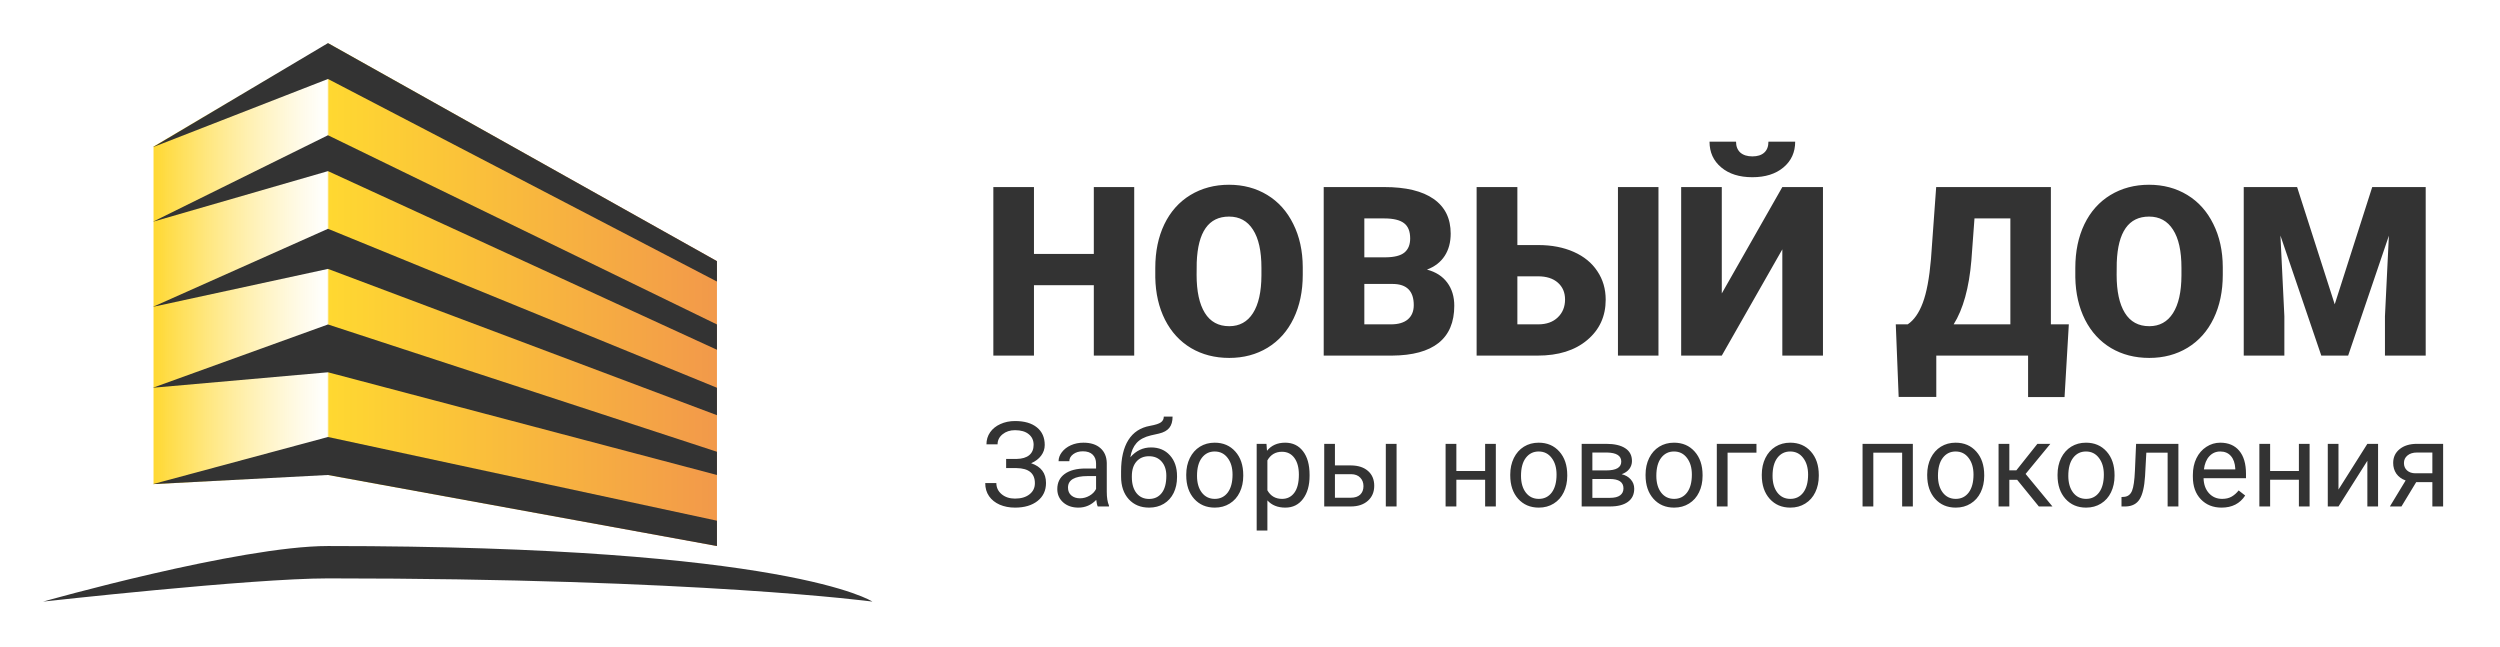 <svg width="232" height="60" viewBox="0 0 232 60" fill="none" xmlns="http://www.w3.org/2000/svg">
<g filter="url(#filter0_d)">
<path d="M66.533 20.235V46.671L30.436 40.078L14.248 40.927V9.595L30.436 0L66.533 20.235Z" fill="url(#paint0_linear)"/>
<path d="M14.183 9.661L30.436 0L66.533 20.235V22.128L30.436 3.329L14.183 9.661Z" fill="#333333"/>
<path d="M14.183 24.478L30.436 17.232L66.533 31.984V34.53L30.436 20.953L14.183 24.478Z" fill="#333333"/>
<path d="M14.183 16.58L30.436 8.551L66.533 26.11V28.459L30.436 11.88L14.183 16.58Z" fill="#333333"/>
<path d="M14.183 31.984L30.436 26.11L66.533 37.924V40.078L30.436 30.548L14.183 31.984Z" fill="#333333"/>
<path d="M14.183 40.927L30.436 36.553L66.533 44.321V46.671L30.436 40.078L14.183 40.927Z" fill="#333333"/>
<path d="M4 51.828C4 51.828 22.212 46.671 30.436 46.671C73.256 46.671 80.958 51.828 80.958 51.828C80.958 51.828 64.901 49.674 30.436 49.674C23.321 49.674 4 51.828 4 51.828Z" fill="#333333"/>
<path d="M105.255 29H101.506V22.469H95.952V29H92.182V13.359H95.952V19.568H101.506V13.359H105.255V29ZM120.896 21.502C120.896 23.027 120.613 24.377 120.047 25.552C119.481 26.726 118.675 27.632 117.63 28.27C116.591 28.9 115.406 29.215 114.074 29.215C112.742 29.215 111.561 28.91 110.529 28.302C109.498 27.686 108.692 26.809 108.112 25.67C107.539 24.531 107.239 23.224 107.21 21.749V20.868C107.21 19.336 107.489 17.986 108.048 16.818C108.614 15.644 109.419 14.738 110.465 14.101C111.518 13.463 112.714 13.145 114.053 13.145C115.378 13.145 116.559 13.46 117.598 14.09C118.636 14.72 119.442 15.619 120.015 16.786C120.595 17.946 120.888 19.278 120.896 20.782V21.502ZM117.061 20.847C117.061 19.293 116.799 18.115 116.276 17.312C115.761 16.503 115.02 16.099 114.053 16.099C112.162 16.099 111.163 17.517 111.056 20.352L111.045 21.502C111.045 23.035 111.299 24.213 111.808 25.036C112.316 25.86 113.072 26.271 114.074 26.271C115.027 26.271 115.761 25.867 116.276 25.058C116.792 24.248 117.053 23.085 117.061 21.566V20.847ZM122.84 29V13.359H128.458C130.47 13.359 131.999 13.728 133.045 14.466C134.098 15.204 134.624 16.274 134.624 17.678C134.624 18.487 134.438 19.178 134.065 19.751C133.693 20.324 133.145 20.746 132.422 21.019C133.238 21.233 133.865 21.634 134.302 22.222C134.739 22.809 134.957 23.525 134.957 24.37C134.957 25.903 134.47 27.056 133.496 27.829C132.529 28.595 131.093 28.986 129.188 29H122.84ZM126.61 22.351V26.1H129.081C129.761 26.1 130.284 25.946 130.649 25.638C131.015 25.323 131.197 24.882 131.197 24.316C131.197 23.013 130.549 22.358 129.253 22.351H126.61ZM126.61 19.88H128.576C129.4 19.873 129.987 19.722 130.338 19.429C130.689 19.135 130.864 18.702 130.864 18.129C130.864 17.47 130.674 16.997 130.295 16.711C129.915 16.417 129.303 16.27 128.458 16.27H126.61V19.88ZM140.812 18.741H142.756C143.995 18.741 145.09 18.953 146.043 19.375C146.995 19.797 147.726 20.395 148.234 21.169C148.75 21.935 149.008 22.816 149.008 23.811C149.008 25.351 148.435 26.601 147.289 27.561C146.15 28.52 144.618 29 142.691 29H137.03V13.359H140.812V18.741ZM153.906 29H150.146V13.359H153.906V29ZM140.812 21.642V26.1H142.745C143.511 26.1 144.117 25.885 144.561 25.455C145.012 25.025 145.237 24.47 145.237 23.79C145.237 23.145 145.015 22.626 144.571 22.232C144.127 21.838 143.511 21.642 142.724 21.642H140.812ZM165.4 13.359H169.171V29H165.4V19.139L159.782 29H156.012V13.359H159.782V23.231L165.4 13.359ZM166.593 9.148C166.593 10.13 166.231 10.925 165.508 11.533C164.785 12.142 163.821 12.446 162.618 12.446C161.415 12.446 160.452 12.142 159.729 11.533C159.005 10.925 158.644 10.13 158.644 9.148H161.104C161.104 9.578 161.236 9.915 161.501 10.158C161.773 10.395 162.146 10.513 162.618 10.513C163.091 10.513 163.456 10.398 163.714 10.169C163.979 9.933 164.111 9.592 164.111 9.148H166.593ZM191.59 32.846H188.206V29H179.688V32.835H176.196L175.928 26.1H177.034C177.614 25.713 178.08 25.05 178.431 24.112C178.789 23.167 179.043 21.814 179.193 20.052L179.677 13.359H190.322V26.1H191.987L191.59 32.846ZM181.299 26.1H186.562V16.27H183.232L182.942 20.181C182.728 22.716 182.18 24.689 181.299 26.1ZM206.274 21.502C206.274 23.027 205.992 24.377 205.426 25.552C204.86 26.726 204.054 27.632 203.009 28.27C201.97 28.9 200.785 29.215 199.453 29.215C198.121 29.215 196.939 28.91 195.908 28.302C194.877 27.686 194.071 26.809 193.491 25.67C192.918 24.531 192.618 23.224 192.589 21.749V20.868C192.589 19.336 192.868 17.986 193.427 16.818C193.993 15.644 194.798 14.738 195.844 14.101C196.896 13.463 198.092 13.145 199.432 13.145C200.757 13.145 201.938 13.46 202.977 14.09C204.015 14.72 204.821 15.619 205.394 16.786C205.974 17.946 206.267 19.278 206.274 20.782V21.502ZM202.439 20.847C202.439 19.293 202.178 18.115 201.655 17.312C201.14 16.503 200.398 16.099 199.432 16.099C197.541 16.099 196.542 17.517 196.435 20.352L196.424 21.502C196.424 23.035 196.678 24.213 197.187 25.036C197.695 25.86 198.451 26.271 199.453 26.271C200.406 26.271 201.14 25.867 201.655 25.058C202.171 24.248 202.432 23.085 202.439 21.566V20.847ZM213.171 13.359L216.662 24.241L220.143 13.359H225.105V29H221.324V25.348L221.689 17.871L217.908 29H215.416L211.624 17.86L211.989 25.348V29H208.219V13.359H213.171Z" fill="#333333"/>
<path d="M95.92 37.28C95.92 36.864 95.768 36.535 95.463 36.291C95.163 36.044 94.738 35.921 94.19 35.921C93.732 35.921 93.347 36.048 93.036 36.302C92.728 36.553 92.574 36.864 92.574 37.237H91.543C91.543 36.822 91.655 36.449 91.881 36.12C92.11 35.79 92.429 35.534 92.837 35.352C93.245 35.165 93.696 35.072 94.19 35.072C95.064 35.072 95.743 35.269 96.226 35.663C96.71 36.053 96.951 36.598 96.951 37.296C96.951 37.658 96.84 37.987 96.618 38.284C96.396 38.581 96.086 38.816 95.689 38.988C96.609 39.296 97.069 39.906 97.069 40.819C97.069 41.521 96.808 42.078 96.285 42.49C95.762 42.901 95.064 43.107 94.19 43.107C93.671 43.107 93.199 43.016 92.772 42.834C92.35 42.647 92.02 42.384 91.784 42.044C91.548 41.704 91.43 41.299 91.43 40.83H92.461C92.461 41.242 92.624 41.586 92.95 41.861C93.276 42.133 93.689 42.27 94.19 42.27C94.753 42.27 95.2 42.139 95.533 41.877C95.87 41.616 96.038 41.27 96.038 40.841C96.038 39.924 95.471 39.457 94.335 39.439H93.369V38.59H94.33C94.853 38.58 95.249 38.461 95.517 38.236C95.786 38.01 95.92 37.692 95.92 37.28ZM101.871 43C101.814 42.885 101.767 42.681 101.731 42.388C101.27 42.867 100.718 43.107 100.077 43.107C99.504 43.107 99.033 42.946 98.665 42.624C98.299 42.298 98.117 41.886 98.117 41.389C98.117 40.783 98.346 40.315 98.804 39.981C99.266 39.645 99.914 39.477 100.749 39.477H101.715V39.02C101.715 38.673 101.611 38.397 101.404 38.193C101.196 37.985 100.89 37.881 100.485 37.881C100.131 37.881 99.834 37.971 99.594 38.15C99.354 38.329 99.234 38.546 99.234 38.8H98.235C98.235 38.51 98.337 38.23 98.541 37.962C98.749 37.69 99.028 37.475 99.379 37.317C99.733 37.16 100.122 37.081 100.544 37.081C101.214 37.081 101.739 37.249 102.118 37.586C102.498 37.919 102.695 38.379 102.709 38.966V41.641C102.709 42.175 102.777 42.599 102.913 42.914V43H101.871ZM100.222 42.243C100.534 42.243 100.829 42.162 101.108 42.001C101.388 41.84 101.59 41.63 101.715 41.373V40.18H100.937C99.719 40.18 99.11 40.536 99.11 41.249C99.11 41.56 99.214 41.804 99.422 41.98C99.63 42.155 99.896 42.243 100.222 42.243ZM106.818 37.522C107.548 37.522 108.132 37.767 108.569 38.257C109.009 38.744 109.229 39.387 109.229 40.185V40.277C109.229 40.825 109.124 41.315 108.913 41.748C108.701 42.178 108.397 42.513 108 42.753C107.606 42.989 107.151 43.107 106.635 43.107C105.855 43.107 105.226 42.848 104.75 42.329C104.274 41.806 104.036 41.106 104.036 40.228V39.745C104.036 38.524 104.261 37.554 104.712 36.834C105.167 36.114 105.837 35.676 106.721 35.518C107.222 35.428 107.561 35.319 107.736 35.19C107.912 35.062 108 34.884 108 34.659H108.816C108.816 35.106 108.714 35.455 108.51 35.706C108.309 35.957 107.987 36.134 107.543 36.238L106.802 36.404C106.211 36.544 105.767 36.78 105.47 37.113C105.176 37.443 104.985 37.883 104.895 38.435C105.421 37.826 106.062 37.522 106.818 37.522ZM106.625 38.338C106.138 38.338 105.751 38.503 105.464 38.832C105.178 39.158 105.035 39.611 105.035 40.191V40.277C105.035 40.9 105.178 41.394 105.464 41.759C105.754 42.121 106.145 42.302 106.635 42.302C107.129 42.302 107.52 42.119 107.806 41.754C108.093 41.389 108.236 40.855 108.236 40.153C108.236 39.605 108.091 39.167 107.801 38.837C107.514 38.504 107.122 38.338 106.625 38.338ZM110.083 40.041C110.083 39.471 110.194 38.959 110.417 38.504C110.642 38.05 110.954 37.699 111.351 37.452C111.752 37.205 112.209 37.081 112.721 37.081C113.512 37.081 114.151 37.355 114.638 37.903C115.129 38.451 115.374 39.179 115.374 40.089V40.159C115.374 40.724 115.265 41.233 115.046 41.684C114.832 42.132 114.522 42.481 114.117 42.731C113.716 42.982 113.254 43.107 112.731 43.107C111.944 43.107 111.305 42.834 110.814 42.286C110.327 41.738 110.083 41.013 110.083 40.11V40.041ZM111.083 40.159C111.083 40.803 111.231 41.321 111.528 41.711C111.829 42.101 112.23 42.296 112.731 42.296C113.236 42.296 113.637 42.099 113.935 41.706C114.232 41.308 114.38 40.753 114.38 40.041C114.38 39.403 114.228 38.888 113.924 38.494C113.623 38.096 113.222 37.898 112.721 37.898C112.23 37.898 111.834 38.093 111.534 38.483C111.233 38.873 111.083 39.432 111.083 40.159ZM121.529 40.159C121.529 41.043 121.327 41.756 120.922 42.296C120.518 42.837 119.97 43.107 119.279 43.107C118.573 43.107 118.018 42.884 117.614 42.436V45.234H116.62V37.188H117.528L117.576 37.833C117.981 37.332 118.543 37.081 119.263 37.081C119.961 37.081 120.512 37.344 120.917 37.871C121.325 38.397 121.529 39.129 121.529 40.067V40.159ZM120.536 40.046C120.536 39.391 120.396 38.873 120.117 38.494C119.837 38.114 119.454 37.924 118.967 37.924C118.366 37.924 117.915 38.191 117.614 38.725V41.502C117.911 42.031 118.366 42.296 118.978 42.296C119.454 42.296 119.832 42.108 120.111 41.732C120.394 41.353 120.536 40.791 120.536 40.046ZM123.882 39.192H125.391C126.05 39.199 126.571 39.371 126.954 39.708C127.337 40.044 127.529 40.501 127.529 41.077C127.529 41.657 127.332 42.123 126.938 42.474C126.544 42.825 126.014 43 125.348 43H122.888V37.188H123.882V39.192ZM129.602 43H128.603V37.188H129.602V43ZM123.882 40.003V42.189H125.359C125.731 42.189 126.02 42.094 126.224 41.904C126.428 41.711 126.53 41.448 126.53 41.115C126.53 40.792 126.43 40.529 126.229 40.325C126.032 40.117 125.755 40.01 125.396 40.003H123.882ZM138.813 43H137.82V40.519H135.15V43H134.151V37.188H135.15V39.708H137.82V37.188H138.813V43ZM140.151 40.041C140.151 39.471 140.262 38.959 140.484 38.504C140.709 38.05 141.021 37.699 141.418 37.452C141.819 37.205 142.276 37.081 142.788 37.081C143.579 37.081 144.219 37.355 144.706 37.903C145.196 38.451 145.441 39.179 145.441 40.089V40.159C145.441 40.724 145.332 41.233 145.114 41.684C144.899 42.132 144.589 42.481 144.185 42.731C143.784 42.982 143.322 43.107 142.799 43.107C142.011 43.107 141.372 42.834 140.881 42.286C140.394 41.738 140.151 41.013 140.151 40.11V40.041ZM141.15 40.159C141.15 40.803 141.299 41.321 141.596 41.711C141.896 42.101 142.298 42.296 142.799 42.296C143.304 42.296 143.705 42.099 144.002 41.706C144.299 41.308 144.448 40.753 144.448 40.041C144.448 39.403 144.296 38.888 143.991 38.494C143.69 38.096 143.289 37.898 142.788 37.898C142.298 37.898 141.902 38.093 141.601 38.483C141.3 38.873 141.15 39.432 141.15 40.159ZM146.779 43V37.188H149.045C149.819 37.188 150.411 37.325 150.823 37.597C151.239 37.865 151.446 38.261 151.446 38.784C151.446 39.052 151.366 39.296 151.205 39.514C151.043 39.729 150.805 39.894 150.49 40.008C150.841 40.091 151.122 40.252 151.333 40.492C151.548 40.732 151.656 41.018 151.656 41.351C151.656 41.885 151.459 42.293 151.065 42.576C150.675 42.859 150.121 43 149.405 43H146.779ZM147.772 40.449V42.2H149.416C149.831 42.2 150.141 42.123 150.345 41.969C150.553 41.815 150.657 41.598 150.657 41.319C150.657 40.739 150.231 40.449 149.378 40.449H147.772ZM147.772 39.654H149.056C149.987 39.654 150.453 39.382 150.453 38.837C150.453 38.293 150.012 38.012 149.131 37.994H147.772V39.654ZM152.708 40.041C152.708 39.471 152.819 38.959 153.042 38.504C153.267 38.05 153.579 37.699 153.976 37.452C154.377 37.205 154.834 37.081 155.346 37.081C156.137 37.081 156.776 37.355 157.263 37.903C157.754 38.451 157.999 39.179 157.999 40.089V40.159C157.999 40.724 157.89 41.233 157.671 41.684C157.457 42.132 157.147 42.481 156.742 42.731C156.341 42.982 155.879 43.107 155.356 43.107C154.569 43.107 153.93 42.834 153.439 42.286C152.952 41.738 152.708 41.013 152.708 40.11V40.041ZM153.708 40.159C153.708 40.803 153.856 41.321 154.153 41.711C154.454 42.101 154.855 42.296 155.356 42.296C155.861 42.296 156.262 42.099 156.56 41.706C156.857 41.308 157.005 40.753 157.005 40.041C157.005 39.403 156.853 38.888 156.549 38.494C156.248 38.096 155.847 37.898 155.346 37.898C154.855 37.898 154.459 38.093 154.159 38.483C153.858 38.873 153.708 39.432 153.708 40.159ZM163 38.01H160.319V43H159.32V37.188H163V38.01ZM163.494 40.041C163.494 39.471 163.605 38.959 163.827 38.504C164.052 38.05 164.364 37.699 164.761 37.452C165.162 37.205 165.619 37.081 166.131 37.081C166.922 37.081 167.561 37.355 168.048 37.903C168.539 38.451 168.784 39.179 168.784 40.089V40.159C168.784 40.724 168.675 41.233 168.457 41.684C168.242 42.132 167.932 42.481 167.527 42.731C167.126 42.982 166.664 43.107 166.142 43.107C165.354 43.107 164.715 42.834 164.224 42.286C163.737 41.738 163.494 41.013 163.494 40.11V40.041ZM164.493 40.159C164.493 40.803 164.641 41.321 164.938 41.711C165.239 42.101 165.64 42.296 166.142 42.296C166.646 42.296 167.048 42.099 167.345 41.706C167.642 41.308 167.791 40.753 167.791 40.041C167.791 39.403 167.638 38.888 167.334 38.494C167.033 38.096 166.632 37.898 166.131 37.898C165.64 37.898 165.245 38.093 164.944 38.483C164.643 38.873 164.493 39.432 164.493 40.159ZM177.512 43H176.519V38.01H173.844V43H172.845V37.188H177.512V43ZM178.844 40.041C178.844 39.471 178.955 38.959 179.177 38.504C179.403 38.05 179.714 37.699 180.112 37.452C180.513 37.205 180.969 37.081 181.481 37.081C182.273 37.081 182.912 37.355 183.399 37.903C183.889 38.451 184.135 39.179 184.135 40.089V40.159C184.135 40.724 184.026 41.233 183.807 41.684C183.592 42.132 183.283 42.481 182.878 42.731C182.477 42.982 182.015 43.107 181.492 43.107C180.704 43.107 180.065 42.834 179.575 42.286C179.088 41.738 178.844 41.013 178.844 40.11V40.041ZM179.843 40.159C179.843 40.803 179.992 41.321 180.289 41.711C180.59 42.101 180.991 42.296 181.492 42.296C181.997 42.296 182.398 42.099 182.695 41.706C182.993 41.308 183.141 40.753 183.141 40.041C183.141 39.403 182.989 38.888 182.685 38.494C182.384 38.096 181.983 37.898 181.481 37.898C180.991 37.898 180.595 38.093 180.294 38.483C179.994 38.873 179.843 39.432 179.843 40.159ZM187.191 40.524H186.466V43H185.467V37.188H186.466V39.648H187.116L189.071 37.188H190.274L187.975 39.981L190.467 43H189.205L187.191 40.524ZM190.94 40.041C190.94 39.471 191.051 38.959 191.273 38.504C191.499 38.05 191.81 37.699 192.208 37.452C192.609 37.205 193.065 37.081 193.577 37.081C194.368 37.081 195.008 37.355 195.495 37.903C195.985 38.451 196.23 39.179 196.23 40.089V40.159C196.23 40.724 196.121 41.233 195.903 41.684C195.688 42.132 195.378 42.481 194.974 42.731C194.573 42.982 194.111 43.107 193.588 43.107C192.8 43.107 192.161 42.834 191.67 42.286C191.183 41.738 190.94 41.013 190.94 40.11V40.041ZM191.939 40.159C191.939 40.803 192.088 41.321 192.385 41.711C192.686 42.101 193.087 42.296 193.588 42.296C194.093 42.296 194.494 42.099 194.791 41.706C195.088 41.308 195.237 40.753 195.237 40.041C195.237 39.403 195.085 38.888 194.78 38.494C194.479 38.096 194.078 37.898 193.577 37.898C193.087 37.898 192.691 38.093 192.39 38.483C192.089 38.873 191.939 39.432 191.939 40.159ZM202.155 37.188V43H201.156V38.01H199.179L199.061 40.185C198.997 41.185 198.828 41.899 198.556 42.329C198.288 42.758 197.86 42.982 197.272 43H196.875V42.124L197.16 42.103C197.482 42.067 197.713 41.881 197.853 41.544C197.992 41.208 198.082 40.585 198.121 39.675L198.229 37.188H202.155ZM206.162 43.107C205.374 43.107 204.733 42.85 204.239 42.334C203.745 41.815 203.498 41.122 203.498 40.255V40.073C203.498 39.496 203.607 38.982 203.825 38.531C204.047 38.077 204.355 37.722 204.749 37.468C205.146 37.21 205.576 37.081 206.038 37.081C206.794 37.081 207.381 37.33 207.8 37.828C208.219 38.325 208.428 39.038 208.428 39.965V40.379H204.491C204.506 40.952 204.672 41.416 204.991 41.77C205.313 42.121 205.721 42.296 206.215 42.296C206.566 42.296 206.863 42.225 207.107 42.081C207.35 41.938 207.563 41.748 207.746 41.512L208.353 41.985C207.866 42.733 207.136 43.107 206.162 43.107ZM206.038 37.898C205.637 37.898 205.3 38.044 205.028 38.338C204.756 38.628 204.588 39.036 204.523 39.562H207.435V39.487C207.406 38.982 207.27 38.592 207.026 38.316C206.783 38.037 206.453 37.898 206.038 37.898ZM214.331 43H213.337V40.519H210.668V43H209.669V37.188H210.668V39.708H213.337V37.188H214.331V43ZM219.691 37.188H220.685V43H219.691V38.762L217.011 43H216.018V37.188H217.011V41.432L219.691 37.188ZM226.722 37.188V43H225.723V40.739H224.225L222.855 43H221.781L223.242 40.588C222.869 40.452 222.583 40.243 222.382 39.96C222.185 39.673 222.087 39.34 222.087 38.961C222.087 38.431 222.286 38.005 222.683 37.683C223.081 37.357 223.612 37.192 224.278 37.188H226.722ZM223.086 38.972C223.086 39.255 223.183 39.484 223.376 39.659C223.569 39.831 223.825 39.919 224.144 39.922H225.723V37.994H224.294C223.926 37.994 223.632 38.085 223.414 38.268C223.195 38.447 223.086 38.682 223.086 38.972Z" fill="#333333"/>
</g>
<defs>
<filter id="filter0_d" x="0" y="0" width="230.722" height="59.828" filterUnits="userSpaceOnUse" color-interpolation-filters="sRGB">
<feFlood flood-opacity="0" result="BackgroundImageFix"/>
<feColorMatrix in="SourceAlpha" type="matrix" values="0 0 0 0 0 0 0 0 0 0 0 0 0 0 0 0 0 0 127 0"/>
<feOffset dy="4"/>
<feGaussianBlur stdDeviation="2"/>
<feColorMatrix type="matrix" values="0 0 0 0 0 0 0 0 0 0 0 0 0 0 0 0 0 0 0.25 0"/>
<feBlend mode="normal" in2="BackgroundImageFix" result="effect1_dropShadow"/>
<feBlend mode="normal" in="SourceGraphic" in2="effect1_dropShadow" result="shape"/>
</filter>
<linearGradient id="paint0_linear" x1="14.183" y1="23.368" x2="66.533" y2="23.368" gradientUnits="userSpaceOnUse">
<stop stop-color="#FFD831"/>
<stop offset="0.309" stop-color="white" stop-opacity="0.692"/>
<stop offset="0.312" stop-color="#FFD831"/>
<stop offset="1" stop-color="#F2994A"/>
</linearGradient>
</defs>
</svg>
